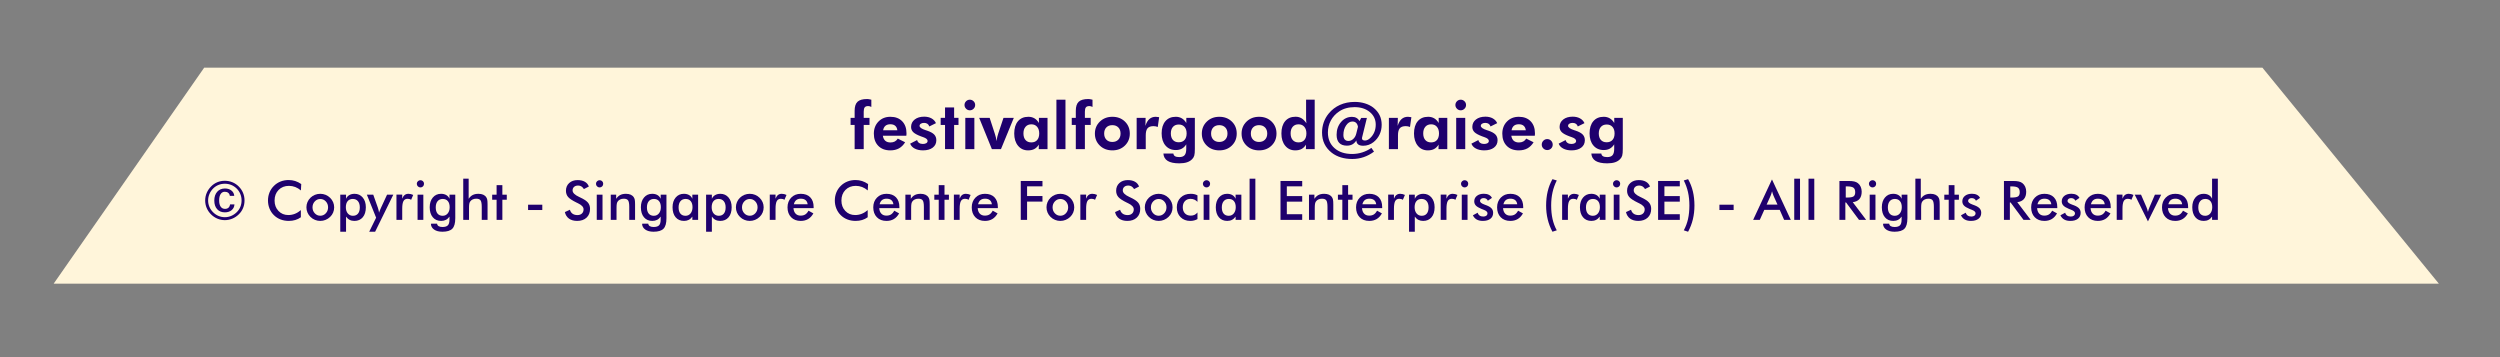 <?xml version="1.0" encoding="utf-8"?>
<!-- Generator: Adobe Illustrator 16.0.0, SVG Export Plug-In . SVG Version: 6.00 Build 0)  -->
<!DOCTYPE svg PUBLIC "-//W3C//DTD SVG 1.1//EN" "http://www.w3.org/Graphics/SVG/1.1/DTD/svg11.dtd">
<svg version="1.1" id="Layer_1" xmlns="http://www.w3.org/2000/svg" xmlns:xlink="http://www.w3.org/1999/xlink" x="0px" y="0px"
	 width="459.375px" height="65.625px" viewBox="0 0 459.375 65.625" enable-background="new 0 0 459.375 65.625"
	 xml:space="preserve">
<rect x="0" y="0" width="459.375" height="65.625" fill="#808080" stroke="none"/>
<polygon fill="#FFF5DA" points="448.137,52.121 9.863,52.121 37.522,12.431 415.716,12.431 "/>
<g>
	<path fill="#1F006D" d="M157.038,27.402V22.96h-0.744v-1.307h0.744v-1.295c0-0.773,0.178-1.327,0.533-1.661
		s0.941-0.501,1.758-0.501c0.09,0,0.194,0.009,0.313,0.026s0.274,0.05,0.466,0.097v1.33c-0.102-0.055-0.199-0.095-0.293-0.12
		s-0.191-0.038-0.293-0.038c-0.293,0-0.502,0.077-0.627,0.231s-0.188,0.421-0.188,0.8v1.131h1.066v1.307h-1.066v4.441H157.038z"/>
	<path fill="#1F006D" d="M166.539,24.941h-4.318c0.066,0.414,0.217,0.724,0.451,0.929s0.553,0.308,0.955,0.308
		c0.305,0,0.567-0.059,0.788-0.176s0.405-0.295,0.554-0.533l1.348,0.674c-0.313,0.504-0.691,0.878-1.137,1.122
		s-0.975,0.366-1.588,0.366c-0.93,0-1.666-0.277-2.209-0.832s-0.814-1.301-0.814-2.238c0-0.902,0.284-1.645,0.853-2.227
		s1.296-0.873,2.183-0.873c0.914,0,1.637,0.272,2.168,0.817s0.797,1.288,0.797,2.229c0,0.051-0.002,0.106-0.006,0.167
		S166.551,24.824,166.539,24.941z M164.887,23.933c-0.047-0.363-0.179-0.638-0.396-0.823s-0.513-0.278-0.888-0.278
		s-0.675,0.093-0.899,0.278s-0.368,0.46-0.431,0.823H164.887z"/>
	<path fill="#1F006D" d="M167.242,26.394l1.283-0.662c0.043,0.223,0.158,0.398,0.346,0.527s0.42,0.193,0.697,0.193
		c0.273,0,0.488-0.05,0.645-0.149s0.234-0.237,0.234-0.413c0-0.277-0.277-0.51-0.832-0.697c-0.172-0.059-0.309-0.107-0.41-0.146
		c-0.676-0.254-1.144-0.51-1.403-0.768s-0.39-0.576-0.39-0.955c0-0.563,0.221-1.018,0.662-1.365s1.023-0.521,1.746-0.521
		c0.516,0,0.962,0.104,1.339,0.311s0.651,0.5,0.823,0.879l-1.225,0.609c-0.066-0.215-0.182-0.378-0.346-0.489
		s-0.369-0.167-0.615-0.167s-0.445,0.051-0.598,0.152s-0.229,0.234-0.229,0.398c0,0.285,0.379,0.551,1.137,0.797
		c0.09,0.027,0.158,0.049,0.205,0.064c0.629,0.207,1.076,0.448,1.342,0.724s0.398,0.626,0.398,1.052c0,0.57-0.221,1.023-0.662,1.359
		s-1.037,0.504-1.787,0.504c-0.594,0-1.101-0.11-1.521-0.331S167.383,26.777,167.242,26.394z"/>
	<path fill="#1F006D" d="M173.65,27.402V22.96h-0.803v-1.307h0.803v-1.91h1.67v1.91h0.803v1.307h-0.803v4.441H173.65z"/>
	<path fill="#1F006D" d="M177.228,19.292c0-0.266,0.096-0.494,0.287-0.686s0.42-0.287,0.686-0.287c0.27,0,0.501,0.095,0.694,0.284
		s0.29,0.419,0.29,0.688s-0.097,0.5-0.29,0.691s-0.425,0.287-0.694,0.287c-0.266,0-0.494-0.098-0.686-0.293
		S177.228,19.554,177.228,19.292z M177.375,27.402v-5.748h1.664v5.748H177.375z"/>
	<path fill="#1F006D" d="M182.258,27.402l-2.338-5.748h1.928l0.973,2.988c0.078,0.242,0.141,0.467,0.188,0.674s0.08,0.41,0.1,0.609
		c0.047-0.301,0.094-0.557,0.141-0.768s0.102-0.402,0.164-0.574l0.979-2.93h1.898l-2.361,5.748H182.258z"/>
	<path fill="#1F006D" d="M192.482,27.402h-1.617l0.023-0.826c-0.227,0.363-0.499,0.63-0.817,0.8s-0.706,0.255-1.163,0.255
		c-0.762,0-1.376-0.283-1.843-0.85s-0.7-1.314-0.7-2.244c0-0.969,0.229-1.724,0.688-2.265s1.097-0.812,1.913-0.812
		c0.426,0,0.8,0.096,1.122,0.287s0.593,0.477,0.812,0.855v-0.949h1.582V27.402z M190.958,24.519c0-0.516-0.13-0.924-0.39-1.225
		s-0.61-0.451-1.052-0.451c-0.453,0-0.81,0.149-1.069,0.448s-0.39,0.708-0.39,1.228s0.128,0.924,0.384,1.213s0.61,0.434,1.063,0.434
		c0.461,0,0.818-0.145,1.072-0.434S190.958,25.039,190.958,24.519z"/>
	<path fill="#1F006D" d="M194.117,27.402V18.32h1.664v9.082H194.117z"/>
	<path fill="#1F006D" d="M197.679,27.402V22.96h-0.744v-1.307h0.744v-1.295c0-0.773,0.178-1.327,0.533-1.661
		s0.941-0.501,1.758-0.501c0.09,0,0.194,0.009,0.313,0.026s0.274,0.05,0.466,0.097v1.33c-0.102-0.055-0.199-0.095-0.293-0.12
		s-0.191-0.038-0.293-0.038c-0.293,0-0.502,0.077-0.627,0.231s-0.188,0.421-0.188,0.8v1.131h1.066v1.307h-1.066v4.441H197.679z"/>
	<path fill="#1F006D" d="M207.602,24.548c0,0.883-0.302,1.617-0.905,2.203s-1.368,0.879-2.294,0.879
		c-0.934,0-1.703-0.293-2.309-0.879s-0.908-1.32-0.908-2.203c0-0.879,0.305-1.613,0.914-2.203s1.377-0.885,2.303-0.885
		c0.93,0,1.695,0.291,2.297,0.873S207.602,23.654,207.602,24.548z M205.902,24.537c0-0.469-0.137-0.843-0.41-1.122
		s-0.641-0.419-1.102-0.419s-0.826,0.139-1.096,0.416s-0.404,0.652-0.404,1.125c0,0.469,0.135,0.844,0.404,1.125
		s0.635,0.422,1.096,0.422c0.457,0,0.823-0.141,1.099-0.422S205.902,25.005,205.902,24.537z"/>
	<path fill="#1F006D" d="M210.473,23.13c0.168-0.559,0.409-0.977,0.724-1.254s0.704-0.416,1.169-0.416
		c0.105,0,0.279,0.02,0.521,0.059c0.047,0.008,0.082,0.014,0.105,0.018l-0.252,1.793c-0.125-0.051-0.251-0.089-0.378-0.114
		s-0.261-0.038-0.401-0.038c-0.508,0-0.873,0.13-1.096,0.39s-0.334,0.694-0.334,1.304v2.531h-1.67v-5.748h1.646L210.473,23.13z"/>
	<path fill="#1F006D" d="M219.556,27.308c0,0.605-0.036,1.031-0.108,1.277s-0.196,0.459-0.372,0.639
		c-0.25,0.27-0.57,0.469-0.961,0.598s-0.865,0.193-1.424,0.193c-0.934,0-1.643-0.148-2.127-0.445s-0.748-0.748-0.791-1.354h1.834
		c0.027,0.223,0.129,0.387,0.305,0.492s0.436,0.158,0.779,0.158c0.453,0,0.78-0.117,0.981-0.352s0.302-0.625,0.302-1.172v-0.82
		c-0.223,0.355-0.491,0.619-0.806,0.791s-0.687,0.258-1.116,0.258c-0.789,0-1.42-0.276-1.893-0.829s-0.709-1.298-0.709-2.235
		c0-0.953,0.23-1.699,0.691-2.238s1.098-0.809,1.91-0.809c0.418,0,0.79,0.097,1.116,0.29s0.599,0.478,0.817,0.853v-0.949h1.57
		V27.308z M218.044,24.519c0-0.508-0.129-0.908-0.387-1.201s-0.609-0.439-1.055-0.439c-0.457,0-0.814,0.146-1.072,0.437
		s-0.387,0.692-0.387,1.204s0.127,0.91,0.381,1.195s0.609,0.428,1.066,0.428s0.813-0.143,1.069-0.428S218.044,25.031,218.044,24.519
		z"/>
	<path fill="#1F006D" d="M227.249,24.548c0,0.883-0.301,1.617-0.904,2.203s-1.369,0.879-2.295,0.879
		c-0.934,0-1.703-0.293-2.308-0.879s-0.908-1.32-0.908-2.203c0-0.879,0.305-1.613,0.914-2.203s1.376-0.885,2.302-0.885
		c0.93,0,1.695,0.291,2.297,0.873S227.249,23.654,227.249,24.548z M225.55,24.537c0-0.469-0.137-0.843-0.41-1.122
		s-0.641-0.419-1.102-0.419s-0.826,0.139-1.096,0.416s-0.404,0.652-0.404,1.125c0,0.469,0.134,0.844,0.404,1.125
		s0.635,0.422,1.096,0.422c0.457,0,0.824-0.141,1.1-0.422S225.55,25.005,225.55,24.537z"/>
	<path fill="#1F006D" d="M234.556,24.548c0,0.883-0.302,1.617-0.905,2.203s-1.368,0.879-2.294,0.879
		c-0.934,0-1.703-0.293-2.309-0.879s-0.908-1.32-0.908-2.203c0-0.879,0.305-1.613,0.914-2.203s1.377-0.885,2.303-0.885
		c0.93,0,1.695,0.291,2.297,0.873S234.556,23.654,234.556,24.548z M232.856,24.537c0-0.469-0.137-0.843-0.41-1.122
		s-0.641-0.419-1.102-0.419s-0.826,0.139-1.096,0.416s-0.404,0.652-0.404,1.125c0,0.469,0.135,0.844,0.404,1.125
		s0.635,0.422,1.096,0.422c0.457,0,0.823-0.141,1.099-0.422S232.856,25.005,232.856,24.537z"/>
	<path fill="#1F006D" d="M241.575,27.402h-1.617l0.023-0.826c-0.227,0.363-0.499,0.63-0.817,0.8s-0.706,0.255-1.163,0.255
		c-0.762,0-1.376-0.283-1.843-0.85s-0.7-1.314-0.7-2.244c0-0.973,0.229-1.73,0.688-2.273s1.097-0.814,1.913-0.814
		c0.418,0,0.785,0.096,1.102,0.287s0.613,0.494,0.891,0.908c-0.02-0.141-0.034-0.296-0.044-0.466s-0.015-0.364-0.015-0.583V18.32
		h1.582V27.402z M240.052,24.519c0-0.516-0.13-0.924-0.39-1.225s-0.61-0.451-1.052-0.451c-0.453,0-0.81,0.147-1.069,0.442
		s-0.39,0.702-0.39,1.222s0.128,0.926,0.384,1.219s0.61,0.439,1.063,0.439c0.461,0,0.818-0.145,1.072-0.434
		S240.052,25.039,240.052,24.519z"/>
	<path fill="#1F006D" d="M249.233,25.808c-0.215,0.328-0.463,0.569-0.744,0.724s-0.613,0.231-0.996,0.231
		c-0.617,0-1.087-0.168-1.409-0.504s-0.483-0.832-0.483-1.488c0-0.934,0.272-1.717,0.817-2.35s1.216-0.949,2.013-0.949
		c0.313,0,0.584,0.064,0.814,0.193s0.42,0.32,0.568,0.574l0.311-0.574h1.043l-0.861,3.504c-0.012,0.043-0.021,0.087-0.029,0.132
		s-0.012,0.081-0.012,0.108c0,0.137,0.047,0.239,0.141,0.308s0.232,0.103,0.416,0.103c0.152,0,0.312-0.039,0.478-0.117
		s0.321-0.188,0.466-0.328c0.336-0.313,0.591-0.678,0.765-1.096s0.261-0.877,0.261-1.377c0-0.938-0.362-1.708-1.087-2.312
		s-1.659-0.905-2.804-0.905c-0.551,0-1.063,0.066-1.538,0.199s-0.905,0.33-1.292,0.592c-0.664,0.445-1.175,1.002-1.532,1.67
		s-0.536,1.4-0.536,2.197c0,1.199,0.404,2.157,1.213,2.874s1.889,1.075,3.24,1.075c0.633,0,1.251-0.096,1.854-0.287
		s1.165-0.469,1.685-0.832l0.48,0.686c-0.598,0.449-1.231,0.787-1.901,1.014s-1.368,0.34-2.095,0.34
		c-0.75,0-1.439-0.095-2.068-0.284s-1.188-0.47-1.676-0.841c-0.605-0.473-1.059-1.018-1.359-1.635s-0.451-1.316-0.451-2.098
		c0-0.652,0.103-1.274,0.308-1.866s0.507-1.13,0.905-1.614c0.578-0.707,1.273-1.242,2.086-1.605s1.717-0.545,2.713-0.545
		c0.66,0,1.28,0.089,1.86,0.267s1.085,0.429,1.515,0.753c0.527,0.41,0.921,0.878,1.181,1.403s0.39,1.118,0.39,1.778
		c0,0.645-0.128,1.239-0.384,1.784s-0.624,1.011-1.104,1.397c-0.273,0.219-0.571,0.386-0.894,0.501s-0.657,0.173-1.005,0.173
		c-0.414,0-0.726-0.082-0.935-0.246S249.241,26.128,249.233,25.808z M249.526,23.3c-0.051-0.316-0.163-0.558-0.337-0.724
		s-0.403-0.249-0.688-0.249c-0.445,0-0.832,0.242-1.16,0.727s-0.492,1.066-0.492,1.746c0,0.359,0.079,0.633,0.237,0.82
		s0.388,0.281,0.688,0.281c0.324,0,0.62-0.123,0.888-0.369s0.45-0.566,0.548-0.961L249.526,23.3z"/>
	<path fill="#1F006D" d="M256.821,23.13c0.168-0.559,0.409-0.977,0.724-1.254s0.704-0.416,1.169-0.416
		c0.105,0,0.279,0.02,0.521,0.059c0.047,0.008,0.082,0.014,0.105,0.018l-0.252,1.793c-0.125-0.051-0.251-0.089-0.378-0.114
		s-0.261-0.038-0.401-0.038c-0.508,0-0.873,0.13-1.096,0.39s-0.334,0.694-0.334,1.304v2.531h-1.67v-5.748h1.646L256.821,23.13z"/>
	<path fill="#1F006D" d="M265.94,27.402h-1.617l0.023-0.826c-0.227,0.363-0.499,0.63-0.817,0.8s-0.706,0.255-1.163,0.255
		c-0.762,0-1.376-0.283-1.843-0.85s-0.7-1.314-0.7-2.244c0-0.969,0.229-1.724,0.688-2.265s1.097-0.812,1.913-0.812
		c0.426,0,0.8,0.096,1.122,0.287s0.593,0.477,0.812,0.855v-0.949h1.582V27.402z M264.417,24.519c0-0.516-0.13-0.924-0.39-1.225
		s-0.61-0.451-1.052-0.451c-0.453,0-0.81,0.149-1.069,0.448s-0.39,0.708-0.39,1.228s0.128,0.924,0.384,1.213s0.61,0.434,1.063,0.434
		c0.461,0,0.818-0.145,1.072-0.434S264.417,25.039,264.417,24.519z"/>
	<path fill="#1F006D" d="M267.429,19.292c0-0.266,0.096-0.494,0.287-0.686s0.42-0.287,0.686-0.287c0.27,0,0.501,0.095,0.694,0.284
		s0.29,0.419,0.29,0.688s-0.097,0.5-0.29,0.691s-0.425,0.287-0.694,0.287c-0.266,0-0.494-0.098-0.686-0.293
		S267.429,19.554,267.429,19.292z M267.575,27.402v-5.748h1.664v5.748H267.575z"/>
	<path fill="#1F006D" d="M270.37,26.394l1.283-0.662c0.043,0.223,0.158,0.398,0.346,0.527s0.42,0.193,0.697,0.193
		c0.273,0,0.488-0.05,0.645-0.149s0.234-0.237,0.234-0.413c0-0.277-0.277-0.51-0.832-0.697c-0.172-0.059-0.309-0.107-0.41-0.146
		c-0.676-0.254-1.144-0.51-1.403-0.768s-0.39-0.576-0.39-0.955c0-0.563,0.221-1.018,0.662-1.365s1.023-0.521,1.746-0.521
		c0.516,0,0.962,0.104,1.339,0.311s0.651,0.5,0.823,0.879l-1.225,0.609c-0.066-0.215-0.182-0.378-0.346-0.489
		s-0.369-0.167-0.615-0.167s-0.445,0.051-0.598,0.152s-0.229,0.234-0.229,0.398c0,0.285,0.379,0.551,1.137,0.797
		c0.09,0.027,0.158,0.049,0.205,0.064c0.629,0.207,1.076,0.448,1.342,0.724s0.398,0.626,0.398,1.052c0,0.57-0.221,1.023-0.662,1.359
		s-1.037,0.504-1.787,0.504c-0.594,0-1.101-0.11-1.521-0.331S270.511,26.777,270.37,26.394z"/>
	<path fill="#1F006D" d="M282.019,24.941H277.7c0.066,0.414,0.217,0.724,0.451,0.929s0.553,0.308,0.955,0.308
		c0.305,0,0.567-0.059,0.788-0.176s0.405-0.295,0.554-0.533l1.348,0.674c-0.313,0.504-0.691,0.878-1.137,1.122
		s-0.975,0.366-1.588,0.366c-0.93,0-1.666-0.277-2.209-0.832s-0.814-1.301-0.814-2.238c0-0.902,0.284-1.645,0.853-2.227
		s1.296-0.873,2.183-0.873c0.914,0,1.637,0.272,2.168,0.817s0.797,1.288,0.797,2.229c0,0.051-0.002,0.106-0.006,0.167
		S282.03,24.824,282.019,24.941z M280.366,23.933c-0.047-0.363-0.179-0.638-0.396-0.823s-0.513-0.278-0.888-0.278
		s-0.675,0.093-0.899,0.278s-0.368,0.46-0.431,0.823H280.366z"/>
	<path fill="#1F006D" d="M283.296,26.576c0-0.281,0.099-0.521,0.296-0.721s0.435-0.299,0.712-0.299s0.515,0.1,0.712,0.299
		s0.296,0.439,0.296,0.721c0,0.277-0.098,0.513-0.293,0.706s-0.434,0.29-0.715,0.29c-0.277,0-0.515-0.098-0.712-0.293
		S283.296,26.849,283.296,26.576z"/>
	<path fill="#1F006D" d="M286.407,26.394l1.283-0.662c0.043,0.223,0.158,0.398,0.346,0.527s0.42,0.193,0.697,0.193
		c0.273,0,0.488-0.05,0.645-0.149s0.234-0.237,0.234-0.413c0-0.277-0.277-0.51-0.832-0.697c-0.172-0.059-0.309-0.107-0.41-0.146
		c-0.676-0.254-1.144-0.51-1.403-0.768s-0.39-0.576-0.39-0.955c0-0.563,0.221-1.018,0.662-1.365s1.023-0.521,1.746-0.521
		c0.516,0,0.962,0.104,1.339,0.311s0.651,0.5,0.823,0.879l-1.225,0.609c-0.066-0.215-0.182-0.378-0.346-0.489
		s-0.369-0.167-0.615-0.167s-0.445,0.051-0.598,0.152s-0.229,0.234-0.229,0.398c0,0.285,0.379,0.551,1.137,0.797
		c0.09,0.027,0.158,0.049,0.205,0.064c0.629,0.207,1.076,0.448,1.342,0.724s0.398,0.626,0.398,1.052c0,0.57-0.221,1.023-0.662,1.359
		s-1.037,0.504-1.787,0.504c-0.594,0-1.101-0.11-1.521-0.331S286.548,26.777,286.407,26.394z"/>
	<path fill="#1F006D" d="M298.19,27.308c0,0.605-0.036,1.031-0.108,1.277s-0.196,0.459-0.372,0.639
		c-0.25,0.27-0.57,0.469-0.961,0.598s-0.865,0.193-1.424,0.193c-0.934,0-1.643-0.148-2.127-0.445s-0.748-0.748-0.791-1.354h1.834
		c0.027,0.223,0.129,0.387,0.305,0.492s0.436,0.158,0.779,0.158c0.453,0,0.78-0.117,0.981-0.352s0.302-0.625,0.302-1.172v-0.82
		c-0.223,0.355-0.491,0.619-0.806,0.791s-0.687,0.258-1.116,0.258c-0.789,0-1.42-0.276-1.893-0.829s-0.709-1.298-0.709-2.235
		c0-0.953,0.23-1.699,0.691-2.238s1.098-0.809,1.91-0.809c0.418,0,0.79,0.097,1.116,0.29s0.599,0.478,0.817,0.853v-0.949h1.57
		V27.308z M296.679,24.519c0-0.508-0.129-0.908-0.387-1.201s-0.609-0.439-1.055-0.439c-0.457,0-0.814,0.146-1.072,0.437
		s-0.387,0.692-0.387,1.204s0.127,0.91,0.381,1.195s0.609,0.428,1.066,0.428s0.813-0.143,1.069-0.428S296.679,25.031,296.679,24.519
		z"/>
</g>
<g>
	<path fill="#1F006D" d="M41.311,33.219c0.495,0,0.961,0.09,1.397,0.269c0.437,0.18,0.827,0.443,1.173,0.792
		c0.342,0.342,0.603,0.73,0.782,1.165c0.179,0.435,0.269,0.896,0.269,1.385c0,0.499-0.089,0.965-0.266,1.398
		c-0.178,0.433-0.436,0.813-0.774,1.143c-0.352,0.349-0.75,0.616-1.195,0.802c-0.445,0.186-0.906,0.278-1.385,0.278
		c-0.476,0-0.932-0.092-1.368-0.276c-0.437-0.184-0.827-0.448-1.173-0.794c-0.348-0.345-0.614-0.736-0.796-1.175
		c-0.182-0.438-0.273-0.896-0.273-1.376c0-0.472,0.093-0.929,0.278-1.37c0.186-0.441,0.453-0.838,0.802-1.189
		c0.342-0.349,0.725-0.611,1.15-0.787S40.816,33.219,41.311,33.219z M41.316,33.761c-0.422,0-0.817,0.075-1.184,0.227
		c-0.367,0.151-0.693,0.371-0.979,0.66c-0.292,0.299-0.518,0.637-0.675,1.013c-0.158,0.377-0.236,0.769-0.236,1.175
		c0,0.409,0.078,0.799,0.234,1.169s0.381,0.701,0.677,0.993c0.292,0.296,0.624,0.521,0.996,0.678
		c0.372,0.155,0.761,0.233,1.167,0.233s0.795-0.079,1.169-0.236s0.713-0.386,1.018-0.685c0.289-0.285,0.509-0.611,0.66-0.977
		s0.227-0.758,0.227-1.176c0-0.419-0.076-0.814-0.229-1.187s-0.372-0.702-0.658-0.991c-0.295-0.292-0.628-0.515-0.999-0.668
		C42.134,33.837,41.738,33.761,41.316,33.761z M43.042,35.989h-0.811c-0.033-0.241-0.131-0.427-0.294-0.558
		c-0.163-0.13-0.375-0.195-0.636-0.195c-0.323,0-0.576,0.141-0.759,0.423c-0.183,0.282-0.274,0.673-0.274,1.171
		c0,0.496,0.094,0.878,0.281,1.147c0.188,0.269,0.455,0.403,0.8,0.403c0.261,0,0.472-0.071,0.631-0.213
		c0.16-0.142,0.258-0.345,0.294-0.608h0.806c-0.023,0.439-0.196,0.793-0.521,1.061c-0.325,0.267-0.738,0.4-1.24,0.4
		c-0.596,0-1.069-0.194-1.418-0.582c-0.349-0.388-0.523-0.914-0.523-1.579c0-0.678,0.178-1.218,0.535-1.62s0.832-0.604,1.425-0.604
		c0.479,0,0.875,0.125,1.188,0.376C42.841,35.262,43.013,35.588,43.042,35.989z"/>
</g>
<g>
	<path fill="#1F006D" d="M55.293,34.992c-0.329-0.28-0.676-0.49-1.042-0.63s-0.751-0.21-1.155-0.21
		c-0.781,0-1.417,0.251-1.907,0.752s-0.735,1.15-0.735,1.948c0,0.771,0.238,1.408,0.715,1.909s1.078,0.752,1.804,0.752
		c0.423,0,0.826-0.075,1.208-0.225s0.75-0.376,1.101-0.679v1.313c-0.313,0.225-0.653,0.393-1.021,0.503s-0.767,0.166-1.196,0.166
		c-0.547,0-1.052-0.09-1.516-0.269s-0.872-0.442-1.223-0.791c-0.348-0.342-0.616-0.744-0.803-1.209
		c-0.187-0.463-0.281-0.957-0.281-1.481s0.094-1.017,0.281-1.478c0.187-0.46,0.458-0.864,0.813-1.213
		c0.355-0.352,0.762-0.617,1.221-0.799c0.459-0.18,0.956-0.271,1.489-0.271c0.42,0,0.82,0.062,1.201,0.183
		c0.381,0.123,0.75,0.308,1.108,0.555L55.293,34.992z"/>
	<path fill="#1F006D" d="M56.304,38.092c0-0.339,0.064-0.658,0.193-0.96c0.128-0.301,0.313-0.568,0.554-0.803
		c0.238-0.231,0.511-0.408,0.82-0.532s0.633-0.186,0.972-0.186c0.348,0,0.676,0.062,0.984,0.186s0.583,0.306,0.828,0.547
		c0.244,0.237,0.43,0.506,0.557,0.806s0.19,0.613,0.19,0.942c0,0.342-0.063,0.662-0.188,0.962s-0.309,0.564-0.549,0.796
		c-0.254,0.244-0.536,0.429-0.845,0.554c-0.309,0.126-0.635,0.188-0.977,0.188c-0.335,0-0.658-0.063-0.967-0.188
		c-0.309-0.125-0.584-0.307-0.825-0.544c-0.244-0.241-0.43-0.511-0.557-0.811S56.304,38.431,56.304,38.092z M60.284,38.102
		c0-0.43-0.138-0.794-0.415-1.091c-0.277-0.299-0.615-0.447-1.016-0.447c-0.397,0-0.735,0.148-1.013,0.447
		c-0.278,0.297-0.417,0.661-0.417,1.091s0.139,0.794,0.417,1.091c0.278,0.299,0.616,0.447,1.013,0.447s0.735-0.148,1.013-0.447
		C60.145,38.896,60.284,38.532,60.284,38.102z"/>
	<path fill="#1F006D" d="M62.525,42.58v-6.807h1.06v0.757c0.124-0.293,0.321-0.52,0.593-0.679s0.597-0.239,0.974-0.239
		c0.615,0,1.114,0.228,1.497,0.681c0.382,0.455,0.574,1.051,0.574,1.79c0,0.778-0.188,1.391-0.564,1.839
		c-0.376,0.447-0.891,0.671-1.545,0.671c-0.326,0-0.614-0.065-0.867-0.195s-0.473-0.329-0.662-0.596v2.778H62.525z M63.55,38.073
		c0,0.479,0.12,0.861,0.359,1.147s0.554,0.43,0.945,0.43c0.4,0,0.71-0.134,0.93-0.4s0.33-0.646,0.33-1.138
		c0-0.488-0.115-0.87-0.344-1.146c-0.229-0.274-0.544-0.412-0.945-0.412s-0.713,0.134-0.938,0.4S63.55,37.594,63.55,38.073z"/>
	<path fill="#1F006D" d="M68.931,42.58h-1.089l1.27-2.578l-1.699-4.229h1.172l0.85,2.397c0.049,0.146,0.092,0.296,0.129,0.446
		c0.038,0.152,0.067,0.306,0.09,0.462c0.042-0.163,0.143-0.422,0.303-0.776l0.024-0.059l1.143-2.471h1.147L68.931,42.58z"/>
	<path fill="#1F006D" d="M73.907,36.51c0.114-0.306,0.265-0.532,0.452-0.679s0.419-0.22,0.696-0.22c0.15,0,0.297,0.018,0.442,0.054
		s0.287,0.088,0.427,0.156l-0.381,0.898c-0.091-0.065-0.189-0.113-0.295-0.145c-0.106-0.03-0.224-0.046-0.354-0.046
		c-0.352,0-0.604,0.141-0.757,0.423c-0.153,0.281-0.229,0.754-0.229,1.418v2.031h-1.06v-4.639h1.06V36.51z"/>
	<path fill="#1F006D" d="M76.586,33.771c0-0.179,0.066-0.334,0.198-0.464s0.289-0.195,0.471-0.195c0.189,0,0.346,0.063,0.471,0.188
		c0.125,0.125,0.188,0.282,0.188,0.471s-0.063,0.348-0.19,0.477c-0.127,0.128-0.283,0.192-0.469,0.192
		c-0.182,0-0.339-0.065-0.471-0.198C76.652,34.111,76.586,33.954,76.586,33.771z M76.728,40.402v-4.629h1.06v4.629H76.728z"/>
	<path fill="#1F006D" d="M83.656,40.114c0,0.905-0.181,1.542-0.542,1.911c-0.361,0.37-0.97,0.555-1.826,0.555
		c-0.638,0-1.147-0.135-1.528-0.402c-0.381-0.27-0.575-0.626-0.581-1.072l1.138-0.005c0.016,0.198,0.109,0.35,0.278,0.454
		s0.407,0.156,0.713,0.156c0.453,0,0.778-0.1,0.977-0.298s0.299-0.53,0.303-0.996l0.01-0.615c-0.189,0.267-0.409,0.466-0.662,0.596
		s-0.541,0.195-0.867,0.195c-0.654,0-1.169-0.224-1.545-0.671c-0.376-0.448-0.564-1.061-0.564-1.839c0-0.739,0.192-1.335,0.576-1.79
		c0.384-0.453,0.885-0.681,1.504-0.681c0.377,0,0.701,0.079,0.969,0.237c0.269,0.157,0.465,0.385,0.588,0.681v-0.757h1.06V40.114z
		 M82.626,38.073c0-0.479-0.111-0.852-0.334-1.118s-0.535-0.4-0.935-0.4s-0.715,0.138-0.945,0.412
		c-0.229,0.275-0.344,0.657-0.344,1.146c0,0.491,0.111,0.871,0.332,1.138s0.534,0.4,0.938,0.4c0.381,0,0.691-0.145,0.93-0.435
		S82.626,38.544,82.626,38.073z"/>
	<path fill="#1F006D" d="M85.121,40.402v-7.568h0.996v3.696c0.211-0.319,0.46-0.552,0.747-0.698s0.635-0.22,1.045-0.22
		c0.345,0,0.639,0.055,0.881,0.163c0.243,0.109,0.432,0.271,0.569,0.486c0.082,0.127,0.14,0.275,0.176,0.444
		s0.054,0.466,0.054,0.889v2.808H88.52v-2.378c0-0.608-0.074-1.013-0.222-1.214c-0.148-0.199-0.411-0.3-0.789-0.3
		c-0.248,0-0.468,0.046-0.662,0.137s-0.346,0.22-0.457,0.386c-0.078,0.11-0.133,0.253-0.164,0.428
		c-0.031,0.174-0.046,0.451-0.046,0.832v2.109H85.121z"/>
	<path fill="#1F006D" d="M91.249,40.402v-3.701h-0.811v-0.928h0.811V34.02h1.06v1.753h0.811v0.928h-0.811v3.701H91.249z"/>
	<path fill="#1F006D" d="M97.035,37.614h2.612v0.977h-2.612V37.614z"/>
	<path fill="#1F006D" d="M103.793,38.971l0.928-0.43c0.088,0.319,0.249,0.563,0.483,0.729c0.234,0.168,0.534,0.252,0.898,0.252
		c0.345,0,0.619-0.096,0.823-0.288s0.305-0.449,0.305-0.771c0-0.42-0.348-0.794-1.045-1.123c-0.098-0.049-0.172-0.085-0.225-0.107
		c-0.788-0.384-1.313-0.731-1.575-1.042c-0.262-0.312-0.393-0.691-0.393-1.141c0-0.583,0.198-1.055,0.593-1.416
		s0.914-0.542,1.555-0.542c0.527,0,0.968,0.102,1.323,0.306c0.355,0.203,0.601,0.495,0.737,0.876l-0.908,0.469
		c-0.143-0.225-0.3-0.389-0.471-0.493s-0.367-0.156-0.588-0.156c-0.313,0-0.561,0.081-0.745,0.244s-0.276,0.381-0.276,0.654
		c0,0.43,0.404,0.83,1.211,1.201c0.062,0.029,0.111,0.052,0.146,0.068c0.707,0.325,1.191,0.644,1.455,0.955
		c0.264,0.311,0.396,0.698,0.396,1.164c0,0.677-0.213,1.215-0.64,1.613c-0.426,0.399-1.002,0.599-1.729,0.599
		c-0.609,0-1.107-0.14-1.497-0.42S103.914,39.492,103.793,38.971z"/>
	<path fill="#1F006D" d="M109.511,33.771c0-0.179,0.066-0.334,0.198-0.464s0.289-0.195,0.471-0.195c0.189,0,0.346,0.063,0.471,0.188
		c0.125,0.125,0.188,0.282,0.188,0.471s-0.063,0.348-0.19,0.477c-0.127,0.128-0.283,0.192-0.469,0.192
		c-0.182,0-0.339-0.065-0.471-0.198C109.577,34.111,109.511,33.954,109.511,33.771z M109.652,40.402v-4.629h1.06v4.629H109.652z"/>
	<path fill="#1F006D" d="M112.226,40.402v-4.629h0.996v0.757c0.211-0.319,0.46-0.552,0.747-0.698s0.635-0.22,1.045-0.22
		c0.345,0,0.639,0.055,0.881,0.163c0.243,0.109,0.432,0.271,0.569,0.486c0.082,0.127,0.14,0.275,0.176,0.444
		s0.054,0.466,0.054,0.889v2.808h-1.069v-2.378c0-0.608-0.074-1.013-0.222-1.214c-0.148-0.199-0.411-0.3-0.789-0.3
		c-0.248,0-0.468,0.046-0.662,0.137s-0.346,0.22-0.457,0.386c-0.078,0.11-0.133,0.253-0.164,0.428
		c-0.031,0.174-0.046,0.451-0.046,0.832v2.109H112.226z"/>
	<path fill="#1F006D" d="M122.46,40.114c0,0.905-0.181,1.542-0.542,1.911c-0.361,0.37-0.97,0.555-1.826,0.555
		c-0.638,0-1.147-0.135-1.528-0.402c-0.381-0.27-0.575-0.626-0.581-1.072l1.138-0.005c0.016,0.198,0.109,0.35,0.278,0.454
		s0.407,0.156,0.713,0.156c0.453,0,0.778-0.1,0.977-0.298s0.299-0.53,0.303-0.996l0.01-0.615c-0.189,0.267-0.409,0.466-0.662,0.596
		s-0.541,0.195-0.867,0.195c-0.654,0-1.169-0.224-1.545-0.671c-0.376-0.448-0.564-1.061-0.564-1.839c0-0.739,0.192-1.335,0.576-1.79
		c0.384-0.453,0.885-0.681,1.504-0.681c0.377,0,0.701,0.079,0.969,0.237c0.269,0.157,0.465,0.385,0.588,0.681v-0.757h1.06V40.114z
		 M121.43,38.073c0-0.479-0.111-0.852-0.334-1.118s-0.535-0.4-0.935-0.4s-0.715,0.138-0.945,0.412
		c-0.229,0.275-0.344,0.657-0.344,1.146c0,0.491,0.111,0.871,0.332,1.138s0.534,0.4,0.938,0.4c0.381,0,0.691-0.145,0.93-0.435
		S121.43,38.544,121.43,38.073z"/>
	<path fill="#1F006D" d="M128.28,40.402h-1.06v-0.601c-0.189,0.267-0.409,0.466-0.662,0.596s-0.541,0.195-0.867,0.195
		c-0.654,0-1.169-0.224-1.545-0.671c-0.376-0.448-0.564-1.061-0.564-1.839c0-0.739,0.192-1.335,0.576-1.79
		c0.384-0.453,0.885-0.681,1.504-0.681c0.377,0,0.701,0.079,0.969,0.237c0.269,0.157,0.465,0.385,0.588,0.681v-0.757h1.06V40.402z
		 M127.25,38.073c0-0.479-0.111-0.852-0.334-1.118s-0.535-0.4-0.935-0.4s-0.715,0.138-0.945,0.412
		c-0.229,0.275-0.344,0.657-0.344,1.146c0,0.491,0.111,0.871,0.332,1.138s0.534,0.4,0.938,0.4c0.381,0,0.691-0.145,0.93-0.435
		S127.25,38.544,127.25,38.073z"/>
	<path fill="#1F006D" d="M129.745,42.58v-6.807h1.06v0.757c0.124-0.293,0.321-0.52,0.593-0.679s0.597-0.239,0.974-0.239
		c0.615,0,1.114,0.228,1.497,0.681c0.382,0.455,0.574,1.051,0.574,1.79c0,0.778-0.188,1.391-0.564,1.839
		c-0.376,0.447-0.891,0.671-1.545,0.671c-0.326,0-0.614-0.065-0.867-0.195s-0.473-0.329-0.662-0.596v2.778H129.745z M130.771,38.073
		c0,0.479,0.12,0.861,0.359,1.147s0.554,0.43,0.945,0.43c0.4,0,0.71-0.134,0.93-0.4s0.33-0.646,0.33-1.138
		c0-0.488-0.115-0.87-0.344-1.146c-0.229-0.274-0.544-0.412-0.945-0.412s-0.713,0.134-0.938,0.4S130.771,37.594,130.771,38.073z"/>
	<path fill="#1F006D" d="M135.224,38.092c0-0.339,0.064-0.658,0.193-0.96c0.128-0.301,0.313-0.568,0.554-0.803
		c0.238-0.231,0.511-0.408,0.82-0.532s0.633-0.186,0.972-0.186c0.348,0,0.676,0.062,0.984,0.186s0.583,0.306,0.828,0.547
		c0.244,0.237,0.43,0.506,0.557,0.806s0.19,0.613,0.19,0.942c0,0.342-0.063,0.662-0.188,0.962s-0.309,0.564-0.549,0.796
		c-0.254,0.244-0.536,0.429-0.845,0.554c-0.309,0.126-0.635,0.188-0.977,0.188c-0.335,0-0.658-0.063-0.967-0.188
		c-0.309-0.125-0.584-0.307-0.825-0.544c-0.244-0.241-0.43-0.511-0.557-0.811S135.224,38.431,135.224,38.092z M139.203,38.102
		c0-0.43-0.138-0.794-0.415-1.091c-0.277-0.299-0.615-0.447-1.016-0.447c-0.397,0-0.735,0.148-1.013,0.447
		c-0.278,0.297-0.417,0.661-0.417,1.091s0.139,0.794,0.417,1.091c0.278,0.299,0.616,0.447,1.013,0.447s0.735-0.148,1.013-0.447
		C139.064,38.896,139.203,38.532,139.203,38.102z"/>
	<path fill="#1F006D" d="M142.504,36.51c0.114-0.306,0.265-0.532,0.452-0.679s0.419-0.22,0.696-0.22c0.15,0,0.297,0.018,0.442,0.054
		s0.287,0.088,0.427,0.156l-0.381,0.898c-0.091-0.065-0.189-0.113-0.295-0.145c-0.106-0.03-0.224-0.046-0.354-0.046
		c-0.352,0-0.604,0.141-0.757,0.423c-0.153,0.281-0.229,0.754-0.229,1.418v2.031h-1.06v-4.639h1.06V36.51z"/>
	<path fill="#1F006D" d="M149.504,38.244h-3.701c0.026,0.433,0.155,0.771,0.386,1.014c0.231,0.242,0.539,0.363,0.923,0.363
		c0.342,0,0.626-0.071,0.854-0.215s0.426-0.374,0.596-0.693l0.894,0.498c-0.26,0.466-0.583,0.813-0.967,1.04
		s-0.835,0.342-1.353,0.342c-0.742,0-1.333-0.227-1.772-0.679s-0.659-1.057-0.659-1.812c0-0.726,0.227-1.322,0.681-1.79
		c0.454-0.467,1.038-0.7,1.75-0.7c0.746,0,1.327,0.213,1.743,0.64s0.625,1.023,0.625,1.792V38.244z M148.405,37.531
		c-0.042-0.332-0.169-0.585-0.381-0.76c-0.211-0.174-0.501-0.261-0.869-0.261c-0.348,0-0.628,0.085-0.84,0.254
		s-0.36,0.425-0.444,0.767H148.405z"/>
	<path fill="#1F006D" d="M159.45,34.992c-0.329-0.28-0.676-0.49-1.042-0.63s-0.751-0.21-1.155-0.21
		c-0.781,0-1.417,0.251-1.907,0.752s-0.735,1.15-0.735,1.948c0,0.771,0.238,1.408,0.715,1.909s1.078,0.752,1.804,0.752
		c0.423,0,0.826-0.075,1.208-0.225s0.75-0.376,1.101-0.679v1.313c-0.313,0.225-0.653,0.393-1.021,0.503s-0.767,0.166-1.196,0.166
		c-0.547,0-1.052-0.09-1.516-0.269s-0.872-0.442-1.223-0.791c-0.348-0.342-0.616-0.744-0.803-1.209
		c-0.187-0.463-0.281-0.957-0.281-1.481s0.094-1.017,0.281-1.478c0.187-0.46,0.458-0.864,0.813-1.213
		c0.355-0.352,0.762-0.617,1.221-0.799c0.459-0.18,0.956-0.271,1.489-0.271c0.42,0,0.82,0.062,1.201,0.183
		c0.381,0.123,0.75,0.308,1.108,0.555L159.45,34.992z"/>
	<path fill="#1F006D" d="M165.261,38.244h-3.701c0.026,0.433,0.155,0.771,0.386,1.014c0.231,0.242,0.539,0.363,0.923,0.363
		c0.342,0,0.626-0.071,0.854-0.215s0.426-0.374,0.596-0.693l0.894,0.498c-0.26,0.466-0.583,0.813-0.967,1.04
		s-0.835,0.342-1.353,0.342c-0.742,0-1.333-0.227-1.772-0.679s-0.659-1.057-0.659-1.812c0-0.726,0.227-1.322,0.681-1.79
		c0.454-0.467,1.038-0.7,1.75-0.7c0.746,0,1.327,0.213,1.743,0.64s0.625,1.023,0.625,1.792V38.244z M164.162,37.531
		c-0.042-0.332-0.169-0.585-0.381-0.76c-0.211-0.174-0.501-0.261-0.869-0.261c-0.348,0-0.628,0.085-0.84,0.254
		s-0.36,0.425-0.444,0.767H164.162z"/>
	<path fill="#1F006D" d="M166.364,40.402v-4.629h0.996v0.757c0.211-0.319,0.46-0.552,0.747-0.698s0.635-0.22,1.045-0.22
		c0.345,0,0.639,0.055,0.881,0.163c0.243,0.109,0.432,0.271,0.569,0.486c0.082,0.127,0.14,0.275,0.176,0.444
		s0.054,0.466,0.054,0.889v2.808h-1.069v-2.378c0-0.608-0.074-1.013-0.222-1.214c-0.148-0.199-0.411-0.3-0.789-0.3
		c-0.248,0-0.468,0.046-0.662,0.137s-0.346,0.22-0.457,0.386c-0.078,0.11-0.133,0.253-0.164,0.428
		c-0.031,0.174-0.046,0.451-0.046,0.832v2.109H166.364z"/>
	<path fill="#1F006D" d="M172.492,40.402v-3.701h-0.811v-0.928h0.811V34.02h1.06v1.753h0.811v0.928h-0.811v3.701H172.492z"/>
	<path fill="#1F006D" d="M176.335,36.51c0.114-0.306,0.265-0.532,0.452-0.679s0.419-0.22,0.696-0.22c0.15,0,0.297,0.018,0.442,0.054
		s0.287,0.088,0.427,0.156l-0.381,0.898c-0.091-0.065-0.189-0.113-0.295-0.145c-0.106-0.03-0.224-0.046-0.354-0.046
		c-0.352,0-0.604,0.141-0.757,0.423c-0.153,0.281-0.229,0.754-0.229,1.418v2.031h-1.06v-4.639h1.06V36.51z"/>
	<path fill="#1F006D" d="M183.355,38.244h-3.701c0.026,0.433,0.155,0.771,0.386,1.014c0.231,0.242,0.539,0.363,0.923,0.363
		c0.342,0,0.626-0.071,0.854-0.215s0.426-0.374,0.596-0.693l0.894,0.498c-0.26,0.466-0.583,0.813-0.967,1.04
		s-0.835,0.342-1.353,0.342c-0.742,0-1.333-0.227-1.772-0.679s-0.659-1.057-0.659-1.812c0-0.726,0.227-1.322,0.681-1.79
		c0.454-0.467,1.038-0.7,1.75-0.7c0.746,0,1.327,0.213,1.743,0.64s0.625,1.023,0.625,1.792V38.244z M182.256,37.531
		c-0.042-0.332-0.169-0.585-0.381-0.76c-0.211-0.174-0.501-0.261-0.869-0.261c-0.348,0-0.628,0.085-0.84,0.254
		s-0.36,0.425-0.444,0.767H182.256z"/>
	<path fill="#1F006D" d="M187.564,40.402v-7.148h3.989v0.986h-2.827v1.782h2.827v1.021h-2.827v3.359H187.564z"/>
	<path fill="#1F006D" d="M192.293,38.092c0-0.339,0.064-0.658,0.193-0.96c0.128-0.301,0.313-0.568,0.554-0.803
		c0.238-0.231,0.511-0.408,0.82-0.532s0.633-0.186,0.972-0.186c0.348,0,0.676,0.062,0.984,0.186s0.583,0.306,0.828,0.547
		c0.244,0.237,0.43,0.506,0.557,0.806s0.19,0.613,0.19,0.942c0,0.342-0.063,0.662-0.188,0.962s-0.309,0.564-0.549,0.796
		c-0.254,0.244-0.536,0.429-0.845,0.554c-0.309,0.126-0.635,0.188-0.977,0.188c-0.335,0-0.658-0.063-0.967-0.188
		c-0.309-0.125-0.584-0.307-0.825-0.544c-0.244-0.241-0.43-0.511-0.557-0.811S192.293,38.431,192.293,38.092z M196.273,38.102
		c0-0.43-0.138-0.794-0.415-1.091c-0.277-0.299-0.615-0.447-1.016-0.447c-0.397,0-0.735,0.148-1.013,0.447
		c-0.278,0.297-0.417,0.661-0.417,1.091s0.139,0.794,0.417,1.091c0.278,0.299,0.616,0.447,1.013,0.447s0.735-0.148,1.013-0.447
		C196.134,38.896,196.273,38.532,196.273,38.102z"/>
	<path fill="#1F006D" d="M199.574,36.51c0.114-0.306,0.265-0.532,0.452-0.679s0.419-0.22,0.696-0.22c0.15,0,0.297,0.018,0.442,0.054
		s0.287,0.088,0.427,0.156l-0.381,0.898c-0.091-0.065-0.189-0.113-0.295-0.145c-0.106-0.03-0.224-0.046-0.354-0.046
		c-0.352,0-0.604,0.141-0.757,0.423c-0.153,0.281-0.229,0.754-0.229,1.418v2.031h-1.06v-4.639h1.06V36.51z"/>
	<path fill="#1F006D" d="M204.891,38.971l0.928-0.43c0.088,0.319,0.249,0.563,0.483,0.729c0.234,0.168,0.534,0.252,0.898,0.252
		c0.345,0,0.619-0.096,0.823-0.288s0.305-0.449,0.305-0.771c0-0.42-0.348-0.794-1.045-1.123c-0.098-0.049-0.172-0.085-0.225-0.107
		c-0.788-0.384-1.313-0.731-1.575-1.042c-0.262-0.312-0.393-0.691-0.393-1.141c0-0.583,0.198-1.055,0.593-1.416
		s0.914-0.542,1.555-0.542c0.527,0,0.968,0.102,1.323,0.306c0.355,0.203,0.601,0.495,0.737,0.876l-0.908,0.469
		c-0.143-0.225-0.3-0.389-0.471-0.493s-0.367-0.156-0.588-0.156c-0.313,0-0.561,0.081-0.745,0.244s-0.276,0.381-0.276,0.654
		c0,0.43,0.404,0.83,1.211,1.201c0.062,0.029,0.111,0.052,0.146,0.068c0.707,0.325,1.191,0.644,1.455,0.955
		c0.264,0.311,0.396,0.698,0.396,1.164c0,0.677-0.213,1.215-0.64,1.613c-0.426,0.399-1.002,0.599-1.729,0.599
		c-0.609,0-1.107-0.14-1.497-0.42S205.012,39.492,204.891,38.971z"/>
	<path fill="#1F006D" d="M210.36,38.092c0-0.339,0.064-0.658,0.193-0.96c0.128-0.301,0.313-0.568,0.554-0.803
		c0.238-0.231,0.511-0.408,0.82-0.532s0.633-0.186,0.972-0.186c0.348,0,0.676,0.062,0.984,0.186s0.583,0.306,0.828,0.547
		c0.244,0.237,0.43,0.506,0.557,0.806s0.19,0.613,0.19,0.942c0,0.342-0.063,0.662-0.188,0.962s-0.309,0.564-0.549,0.796
		c-0.254,0.244-0.536,0.429-0.845,0.554c-0.309,0.126-0.635,0.188-0.977,0.188c-0.335,0-0.658-0.063-0.967-0.188
		c-0.309-0.125-0.584-0.307-0.825-0.544c-0.244-0.241-0.43-0.511-0.557-0.811S210.36,38.431,210.36,38.092z M214.339,38.102
		c0-0.43-0.138-0.794-0.415-1.091c-0.277-0.299-0.615-0.447-1.016-0.447c-0.397,0-0.735,0.148-1.013,0.447
		c-0.278,0.297-0.417,0.661-0.417,1.091s0.139,0.794,0.417,1.091c0.278,0.299,0.616,0.447,1.013,0.447s0.735-0.148,1.013-0.447
		C214.2,38.896,214.339,38.532,214.339,38.102z"/>
	<path fill="#1F006D" d="M220.038,37.091c-0.163-0.179-0.353-0.315-0.569-0.41s-0.45-0.142-0.701-0.142
		c-0.433,0-0.78,0.14-1.04,0.42s-0.391,0.651-0.391,1.113c0,0.481,0.131,0.86,0.393,1.136c0.262,0.274,0.624,0.412,1.086,0.412
		c0.257,0,0.487-0.048,0.688-0.145c0.202-0.096,0.379-0.241,0.532-0.437v1.221c-0.195,0.11-0.404,0.193-0.627,0.249
		s-0.46,0.083-0.71,0.083c-0.726,0-1.317-0.231-1.775-0.693s-0.686-1.062-0.686-1.797c0-0.745,0.237-1.347,0.71-1.804
		c0.474-0.458,1.093-0.687,1.858-0.687c0.241,0,0.462,0.023,0.664,0.071c0.202,0.047,0.391,0.119,0.566,0.217V37.091z"/>
	<path fill="#1F006D" d="M221.029,33.771c0-0.179,0.066-0.334,0.198-0.464s0.289-0.195,0.471-0.195c0.189,0,0.346,0.063,0.471,0.188
		c0.125,0.125,0.188,0.282,0.188,0.471s-0.063,0.348-0.19,0.477c-0.127,0.128-0.283,0.192-0.469,0.192
		c-0.182,0-0.339-0.065-0.471-0.198C221.095,34.111,221.029,33.954,221.029,33.771z M221.17,40.402v-4.629h1.06v4.629H221.17z"/>
	<path fill="#1F006D" d="M228.1,40.402h-1.06v-0.601c-0.188,0.267-0.409,0.466-0.661,0.596c-0.253,0.13-0.542,0.195-0.867,0.195
		c-0.654,0-1.17-0.224-1.545-0.671c-0.377-0.448-0.564-1.061-0.564-1.839c0-0.739,0.192-1.335,0.576-1.79
		c0.384-0.453,0.886-0.681,1.504-0.681c0.378,0,0.701,0.079,0.969,0.237c0.27,0.157,0.465,0.385,0.589,0.681v-0.757h1.06V40.402z
		 M227.069,38.073c0-0.479-0.111-0.852-0.335-1.118c-0.223-0.267-0.534-0.4-0.935-0.4s-0.716,0.138-0.944,0.412
		c-0.23,0.275-0.345,0.657-0.345,1.146c0,0.491,0.11,0.871,0.332,1.138s0.534,0.4,0.938,0.4c0.381,0,0.69-0.145,0.931-0.435
		C226.949,38.925,227.069,38.544,227.069,38.073z"/>
	<path fill="#1F006D" d="M229.613,40.402v-7.568h1.06v7.568H229.613z"/>
	<path fill="#1F006D" d="M235.292,40.402v-7.148h3.989v0.986h-2.827v1.792h2.827v1.021h-2.827v2.31h2.827v1.04H235.292z"/>
	<path fill="#1F006D" d="M240.526,40.402v-4.629h0.996v0.757c0.212-0.319,0.461-0.552,0.747-0.698s0.635-0.22,1.045-0.22
		c0.345,0,0.639,0.055,0.882,0.163c0.242,0.109,0.432,0.271,0.568,0.486c0.081,0.127,0.14,0.275,0.176,0.444
		s0.054,0.466,0.054,0.889v2.808h-1.069v-2.378c0-0.608-0.074-1.013-0.223-1.214c-0.147-0.199-0.41-0.3-0.788-0.3
		c-0.247,0-0.468,0.046-0.661,0.137c-0.194,0.091-0.347,0.22-0.457,0.386c-0.078,0.11-0.133,0.253-0.164,0.428
		c-0.03,0.174-0.046,0.451-0.046,0.832v2.109H240.526z"/>
	<path fill="#1F006D" d="M246.654,40.402v-3.701h-0.811v-0.928h0.811V34.02h1.06v1.753h0.811v0.928h-0.811v3.701H246.654z"/>
	<path fill="#1F006D" d="M253.975,38.244h-3.701c0.026,0.433,0.154,0.771,0.386,1.014c0.231,0.242,0.539,0.363,0.923,0.363
		c0.342,0,0.627-0.071,0.854-0.215s0.427-0.374,0.596-0.693l0.894,0.498c-0.261,0.466-0.583,0.813-0.967,1.04
		s-0.835,0.342-1.353,0.342c-0.742,0-1.333-0.227-1.772-0.679s-0.659-1.057-0.659-1.812c0-0.726,0.227-1.322,0.682-1.79
		c0.453-0.467,1.037-0.7,1.75-0.7c0.745,0,1.326,0.213,1.743,0.64s0.625,1.023,0.625,1.792V38.244z M252.876,37.531
		c-0.042-0.332-0.169-0.585-0.381-0.76c-0.212-0.174-0.501-0.261-0.869-0.261c-0.349,0-0.628,0.085-0.84,0.254
		s-0.359,0.425-0.444,0.767H252.876z"/>
	<path fill="#1F006D" d="M256.138,36.51c0.114-0.306,0.265-0.532,0.452-0.679c0.187-0.146,0.419-0.22,0.695-0.22
		c0.149,0,0.297,0.018,0.441,0.054c0.146,0.036,0.288,0.088,0.428,0.156l-0.381,0.898c-0.091-0.065-0.189-0.113-0.295-0.145
		c-0.106-0.03-0.225-0.046-0.354-0.046c-0.352,0-0.604,0.141-0.757,0.423c-0.153,0.281-0.229,0.754-0.229,1.418v2.031h-1.06v-4.639
		h1.06V36.51z"/>
	<path fill="#1F006D" d="M258.91,42.58v-6.807h1.06v0.757c0.124-0.293,0.321-0.52,0.593-0.679c0.272-0.159,0.597-0.239,0.975-0.239
		c0.615,0,1.114,0.228,1.496,0.681c0.383,0.455,0.574,1.051,0.574,1.79c0,0.778-0.188,1.391-0.564,1.839
		c-0.375,0.447-0.891,0.671-1.545,0.671c-0.325,0-0.614-0.065-0.867-0.195c-0.252-0.13-0.473-0.329-0.661-0.596v2.778H258.91z
		 M259.936,38.073c0,0.479,0.119,0.861,0.359,1.147c0.238,0.286,0.554,0.43,0.944,0.43c0.4,0,0.71-0.134,0.931-0.4
		c0.219-0.267,0.329-0.646,0.329-1.138c0-0.488-0.114-0.87-0.345-1.146c-0.229-0.274-0.544-0.412-0.944-0.412
		s-0.713,0.134-0.938,0.4S259.936,37.594,259.936,38.073z"/>
	<path fill="#1F006D" d="M265.79,36.51c0.114-0.306,0.265-0.532,0.452-0.679c0.187-0.146,0.419-0.22,0.695-0.22
		c0.149,0,0.297,0.018,0.441,0.054c0.146,0.036,0.288,0.088,0.428,0.156l-0.381,0.898c-0.091-0.065-0.189-0.113-0.295-0.145
		c-0.106-0.03-0.225-0.046-0.354-0.046c-0.352,0-0.604,0.141-0.757,0.423c-0.153,0.281-0.229,0.754-0.229,1.418v2.031h-1.06v-4.639
		h1.06V36.51z"/>
	<path fill="#1F006D" d="M268.459,33.771c0-0.179,0.065-0.334,0.198-0.464c0.131-0.13,0.288-0.195,0.471-0.195
		c0.188,0,0.346,0.063,0.471,0.188c0.126,0.125,0.188,0.282,0.188,0.471s-0.063,0.348-0.19,0.477
		c-0.127,0.128-0.283,0.192-0.469,0.192c-0.183,0-0.34-0.065-0.471-0.198C268.524,34.111,268.459,33.954,268.459,33.771z
		 M268.601,40.402v-4.629h1.06v4.629H268.601z"/>
	<path fill="#1F006D" d="M270.642,39.562l0.879-0.479c0.065,0.231,0.186,0.407,0.361,0.527s0.402,0.181,0.679,0.181
		c0.237,0,0.424-0.055,0.559-0.163c0.136-0.109,0.203-0.259,0.203-0.447c0-0.251-0.241-0.466-0.723-0.645
		c-0.163-0.059-0.288-0.107-0.376-0.146c-0.495-0.205-0.841-0.413-1.038-0.625c-0.196-0.212-0.295-0.469-0.295-0.771
		c0-0.413,0.162-0.749,0.486-1.006c0.323-0.257,0.752-0.386,1.286-0.386c0.358,0,0.665,0.065,0.921,0.198
		c0.255,0.131,0.441,0.319,0.559,0.563l-0.752,0.518c-0.056-0.146-0.152-0.263-0.291-0.349c-0.138-0.087-0.298-0.13-0.48-0.13
		c-0.202,0-0.363,0.048-0.486,0.144c-0.121,0.097-0.183,0.225-0.183,0.384c0,0.241,0.273,0.461,0.82,0.659
		c0.173,0.062,0.306,0.112,0.4,0.151c0.427,0.169,0.731,0.36,0.915,0.573c0.185,0.214,0.276,0.479,0.276,0.799
		c0,0.462-0.168,0.824-0.503,1.086c-0.335,0.263-0.798,0.394-1.387,0.394c-0.452,0-0.828-0.085-1.128-0.254
		S270.811,39.911,270.642,39.562z"/>
	<path fill="#1F006D" d="M279.89,38.244h-3.701c0.026,0.433,0.154,0.771,0.386,1.014c0.231,0.242,0.539,0.363,0.923,0.363
		c0.342,0,0.627-0.071,0.854-0.215s0.427-0.374,0.596-0.693l0.894,0.498c-0.261,0.466-0.583,0.813-0.967,1.04
		s-0.835,0.342-1.353,0.342c-0.742,0-1.333-0.227-1.772-0.679s-0.659-1.057-0.659-1.812c0-0.726,0.227-1.322,0.682-1.79
		c0.453-0.467,1.037-0.7,1.75-0.7c0.745,0,1.326,0.213,1.743,0.64s0.625,1.023,0.625,1.792V38.244z M278.791,37.531
		c-0.042-0.332-0.169-0.585-0.381-0.76c-0.212-0.174-0.501-0.261-0.869-0.261c-0.349,0-0.628,0.085-0.84,0.254
		s-0.359,0.425-0.444,0.767H278.791z"/>
	<path fill="#1F006D" d="M285.261,42.58c-0.388-0.716-0.678-1.475-0.871-2.275c-0.194-0.801-0.291-1.646-0.291-2.534
		c0-0.935,0.096-1.802,0.288-2.603s0.483-1.55,0.874-2.246l0.796,0.239c-0.349,0.69-0.607,1.41-0.776,2.161
		c-0.169,0.75-0.254,1.563-0.254,2.438c0,0.918,0.084,1.748,0.252,2.49c0.167,0.742,0.427,1.433,0.778,2.07L285.261,42.58z"/>
	<path fill="#1F006D" d="M288.103,36.51c0.114-0.306,0.265-0.532,0.452-0.679c0.187-0.146,0.419-0.22,0.695-0.22
		c0.149,0,0.297,0.018,0.441,0.054c0.146,0.036,0.288,0.088,0.428,0.156l-0.381,0.898c-0.091-0.065-0.189-0.113-0.295-0.145
		c-0.106-0.03-0.225-0.046-0.354-0.046c-0.352,0-0.604,0.141-0.757,0.423c-0.153,0.281-0.229,0.754-0.229,1.418v2.031h-1.06v-4.639
		h1.06V36.51z"/>
	<path fill="#1F006D" d="M295.011,40.402h-1.06v-0.601c-0.188,0.267-0.409,0.466-0.661,0.596c-0.253,0.13-0.542,0.195-0.867,0.195
		c-0.654,0-1.17-0.224-1.545-0.671c-0.377-0.448-0.564-1.061-0.564-1.839c0-0.739,0.192-1.335,0.576-1.79
		c0.384-0.453,0.886-0.681,1.504-0.681c0.378,0,0.701,0.079,0.969,0.237c0.27,0.157,0.465,0.385,0.589,0.681v-0.757h1.06V40.402z
		 M293.98,38.073c0-0.479-0.111-0.852-0.335-1.118c-0.223-0.267-0.534-0.4-0.935-0.4s-0.716,0.138-0.944,0.412
		c-0.23,0.275-0.345,0.657-0.345,1.146c0,0.491,0.11,0.871,0.332,1.138s0.534,0.4,0.938,0.4c0.381,0,0.69-0.145,0.931-0.435
		C293.86,38.925,293.98,38.544,293.98,38.073z"/>
	<path fill="#1F006D" d="M296.383,33.771c0-0.179,0.065-0.334,0.198-0.464c0.131-0.13,0.288-0.195,0.471-0.195
		c0.188,0,0.346,0.063,0.471,0.188c0.126,0.125,0.188,0.282,0.188,0.471s-0.063,0.348-0.19,0.477
		c-0.127,0.128-0.283,0.192-0.469,0.192c-0.183,0-0.34-0.065-0.471-0.198C296.448,34.111,296.383,33.954,296.383,33.771z
		 M296.524,40.402v-4.629h1.06v4.629H296.524z"/>
	<path fill="#1F006D" d="M298.775,38.971l0.928-0.43c0.088,0.319,0.249,0.563,0.483,0.729c0.234,0.168,0.534,0.252,0.898,0.252
		c0.345,0,0.619-0.096,0.823-0.288c0.203-0.192,0.305-0.449,0.305-0.771c0-0.42-0.349-0.794-1.045-1.123
		c-0.098-0.049-0.173-0.085-0.225-0.107c-0.788-0.384-1.313-0.731-1.574-1.042c-0.263-0.312-0.394-0.691-0.394-1.141
		c0-0.583,0.198-1.055,0.593-1.416c0.396-0.361,0.914-0.542,1.556-0.542c0.527,0,0.969,0.102,1.323,0.306
		c0.354,0.203,0.601,0.495,0.737,0.876l-0.908,0.469c-0.144-0.225-0.3-0.389-0.472-0.493c-0.17-0.104-0.366-0.156-0.588-0.156
		c-0.313,0-0.561,0.081-0.744,0.244c-0.185,0.163-0.276,0.381-0.276,0.654c0,0.43,0.403,0.83,1.211,1.201
		c0.062,0.029,0.11,0.052,0.146,0.068c0.706,0.325,1.191,0.644,1.455,0.955c0.264,0.311,0.396,0.698,0.396,1.164
		c0,0.677-0.213,1.215-0.64,1.613c-0.427,0.399-1.003,0.599-1.729,0.599c-0.608,0-1.107-0.14-1.497-0.42
		C299.15,39.892,298.896,39.492,298.775,38.971z"/>
	<path fill="#1F006D" d="M304.674,40.402v-7.148h3.989v0.986h-2.827v1.792h2.827v1.021h-2.827v2.31h2.827v1.04H304.674z"/>
	<path fill="#1F006D" d="M310.187,42.58l-0.791-0.259c0.352-0.638,0.611-1.328,0.778-2.07c0.168-0.742,0.252-1.572,0.252-2.49
		c0-0.876-0.084-1.688-0.252-2.438c-0.167-0.751-0.427-1.471-0.778-2.161l0.791-0.239c0.394,0.696,0.687,1.445,0.879,2.246
		s0.288,1.668,0.288,2.603c0,0.889-0.097,1.733-0.291,2.534C310.869,41.105,310.577,41.864,310.187,42.58z"/>
	<path fill="#1F006D" d="M315.943,37.614h2.612v0.977h-2.612V37.614z"/>
	<path fill="#1F006D" d="M327.833,40.402l-0.811-1.841h-2.832l-0.83,1.841h-1.221l3.462-7.432l3.457,7.432H327.833z M324.62,37.594
		h1.992l-0.732-1.631c-0.042-0.104-0.086-0.224-0.132-0.358c-0.046-0.136-0.091-0.286-0.137-0.452
		c-0.039,0.156-0.08,0.302-0.125,0.437c-0.043,0.136-0.088,0.26-0.134,0.374L324.62,37.594z"/>
	<path fill="#1F006D" d="M329.693,40.402v-7.568h1.06v7.568H329.693z"/>
	<path fill="#1F006D" d="M332.315,40.402v-7.568h1.06v7.568H332.315z"/>
	<path fill="#1F006D" d="M339.083,37.204v3.198h-1.089v-7.148h1.621c0.476,0,0.844,0.031,1.105,0.093
		c0.263,0.062,0.486,0.164,0.672,0.308c0.222,0.173,0.393,0.396,0.513,0.669s0.181,0.573,0.181,0.898
		c0,0.573-0.139,1.021-0.415,1.345c-0.276,0.324-0.686,0.519-1.226,0.584l2.461,3.252h-1.313l-2.378-3.198H339.083z M339.156,36.3
		h0.21c0.615,0,1.023-0.071,1.226-0.215s0.303-0.397,0.303-0.762c0-0.394-0.108-0.672-0.324-0.832
		c-0.217-0.162-0.618-0.242-1.204-0.242h-0.21V36.3z"/>
	<path fill="#1F006D" d="M343.414,33.771c0-0.179,0.065-0.334,0.198-0.464c0.131-0.13,0.288-0.195,0.471-0.195
		c0.188,0,0.346,0.063,0.471,0.188c0.126,0.125,0.188,0.282,0.188,0.471s-0.063,0.348-0.19,0.477
		c-0.127,0.128-0.283,0.192-0.469,0.192c-0.183,0-0.34-0.065-0.471-0.198C343.479,34.111,343.414,33.954,343.414,33.771z
		 M343.556,40.402v-4.629h1.06v4.629H343.556z"/>
	<path fill="#1F006D" d="M350.484,40.114c0,0.905-0.181,1.542-0.542,1.911c-0.361,0.37-0.97,0.555-1.826,0.555
		c-0.638,0-1.147-0.135-1.528-0.402c-0.381-0.27-0.574-0.626-0.581-1.072l1.138-0.005c0.017,0.198,0.109,0.35,0.278,0.454
		s0.407,0.156,0.713,0.156c0.452,0,0.778-0.1,0.977-0.298s0.3-0.53,0.303-0.996l0.01-0.615c-0.188,0.267-0.409,0.466-0.661,0.596
		c-0.253,0.13-0.542,0.195-0.867,0.195c-0.654,0-1.17-0.224-1.545-0.671c-0.377-0.448-0.564-1.061-0.564-1.839
		c0-0.739,0.192-1.335,0.576-1.79c0.384-0.453,0.886-0.681,1.504-0.681c0.378,0,0.701,0.079,0.969,0.237
		c0.27,0.157,0.465,0.385,0.589,0.681v-0.757h1.06V40.114z M349.454,38.073c0-0.479-0.111-0.852-0.335-1.118
		c-0.223-0.267-0.534-0.4-0.935-0.4s-0.716,0.138-0.944,0.412c-0.23,0.275-0.345,0.657-0.345,1.146c0,0.491,0.11,0.871,0.332,1.138
		s0.534,0.4,0.938,0.4c0.381,0,0.69-0.145,0.931-0.435C349.334,38.925,349.454,38.544,349.454,38.073z"/>
	<path fill="#1F006D" d="M351.949,40.402v-7.568h0.996v3.696c0.212-0.319,0.461-0.552,0.747-0.698s0.635-0.22,1.045-0.22
		c0.345,0,0.639,0.055,0.882,0.163c0.242,0.109,0.432,0.271,0.568,0.486c0.081,0.127,0.14,0.275,0.176,0.444
		s0.054,0.466,0.054,0.889v2.808h-1.069v-2.378c0-0.608-0.074-1.013-0.223-1.214c-0.147-0.199-0.41-0.3-0.788-0.3
		c-0.247,0-0.468,0.046-0.661,0.137c-0.194,0.091-0.347,0.22-0.457,0.386c-0.078,0.11-0.133,0.253-0.164,0.428
		c-0.03,0.174-0.046,0.451-0.046,0.832v2.109H351.949z"/>
	<path fill="#1F006D" d="M358.077,40.402v-3.701h-0.811v-0.928h0.811V34.02h1.06v1.753h0.811v0.928h-0.811v3.701H358.077z"/>
	<path fill="#1F006D" d="M360.328,39.562l0.879-0.479c0.065,0.231,0.186,0.407,0.361,0.527s0.402,0.181,0.679,0.181
		c0.237,0,0.424-0.055,0.559-0.163c0.136-0.109,0.203-0.259,0.203-0.447c0-0.251-0.241-0.466-0.723-0.645
		c-0.163-0.059-0.288-0.107-0.376-0.146c-0.495-0.205-0.841-0.413-1.038-0.625c-0.196-0.212-0.295-0.469-0.295-0.771
		c0-0.413,0.162-0.749,0.486-1.006c0.323-0.257,0.752-0.386,1.286-0.386c0.358,0,0.665,0.065,0.921,0.198
		c0.255,0.131,0.441,0.319,0.559,0.563l-0.752,0.518c-0.056-0.146-0.152-0.263-0.291-0.349c-0.138-0.087-0.298-0.13-0.48-0.13
		c-0.202,0-0.363,0.048-0.486,0.144c-0.121,0.097-0.183,0.225-0.183,0.384c0,0.241,0.273,0.461,0.82,0.659
		c0.173,0.062,0.306,0.112,0.4,0.151c0.427,0.169,0.731,0.36,0.915,0.573c0.185,0.214,0.276,0.479,0.276,0.799
		c0,0.462-0.168,0.824-0.503,1.086c-0.335,0.263-0.798,0.394-1.387,0.394c-0.452,0-0.828-0.085-1.128-0.254
		S360.497,39.911,360.328,39.562z"/>
	<path fill="#1F006D" d="M369.313,37.204v3.198h-1.089v-7.148h1.621c0.476,0,0.844,0.031,1.105,0.093
		c0.263,0.062,0.486,0.164,0.672,0.308c0.222,0.173,0.393,0.396,0.513,0.669s0.181,0.573,0.181,0.898
		c0,0.573-0.139,1.021-0.415,1.345c-0.276,0.324-0.686,0.519-1.226,0.584l2.461,3.252h-1.313l-2.378-3.198H369.313z M369.386,36.3
		h0.21c0.615,0,1.023-0.071,1.226-0.215s0.303-0.397,0.303-0.762c0-0.394-0.108-0.672-0.324-0.832
		c-0.217-0.162-0.618-0.242-1.204-0.242h-0.21V36.3z"/>
	<path fill="#1F006D" d="M378.024,38.244h-3.701c0.026,0.433,0.154,0.771,0.386,1.014c0.231,0.242,0.539,0.363,0.923,0.363
		c0.342,0,0.627-0.071,0.854-0.215s0.427-0.374,0.596-0.693l0.894,0.498c-0.261,0.466-0.583,0.813-0.967,1.04
		s-0.835,0.342-1.353,0.342c-0.742,0-1.333-0.227-1.772-0.679s-0.659-1.057-0.659-1.812c0-0.726,0.227-1.322,0.682-1.79
		c0.453-0.467,1.037-0.7,1.75-0.7c0.745,0,1.326,0.213,1.743,0.64s0.625,1.023,0.625,1.792V38.244z M376.926,37.531
		c-0.042-0.332-0.169-0.585-0.381-0.76c-0.212-0.174-0.501-0.261-0.869-0.261c-0.349,0-0.628,0.085-0.84,0.254
		s-0.359,0.425-0.444,0.767H376.926z"/>
	<path fill="#1F006D" d="M378.596,39.562l0.879-0.479c0.065,0.231,0.186,0.407,0.361,0.527s0.402,0.181,0.679,0.181
		c0.237,0,0.424-0.055,0.559-0.163c0.136-0.109,0.203-0.259,0.203-0.447c0-0.251-0.241-0.466-0.723-0.645
		c-0.163-0.059-0.288-0.107-0.376-0.146c-0.495-0.205-0.841-0.413-1.038-0.625c-0.196-0.212-0.295-0.469-0.295-0.771
		c0-0.413,0.162-0.749,0.486-1.006c0.323-0.257,0.752-0.386,1.286-0.386c0.358,0,0.665,0.065,0.921,0.198
		c0.255,0.131,0.441,0.319,0.559,0.563l-0.752,0.518c-0.056-0.146-0.152-0.263-0.291-0.349c-0.138-0.087-0.298-0.13-0.48-0.13
		c-0.202,0-0.363,0.048-0.486,0.144c-0.121,0.097-0.183,0.225-0.183,0.384c0,0.241,0.273,0.461,0.82,0.659
		c0.173,0.062,0.306,0.112,0.4,0.151c0.427,0.169,0.731,0.36,0.915,0.573c0.185,0.214,0.276,0.479,0.276,0.799
		c0,0.462-0.168,0.824-0.503,1.086c-0.335,0.263-0.798,0.394-1.387,0.394c-0.452,0-0.828-0.085-1.128-0.254
		S378.765,39.911,378.596,39.562z"/>
	<path fill="#1F006D" d="M387.844,38.244h-3.701c0.026,0.433,0.154,0.771,0.386,1.014c0.231,0.242,0.539,0.363,0.923,0.363
		c0.342,0,0.627-0.071,0.854-0.215s0.427-0.374,0.596-0.693l0.894,0.498c-0.261,0.466-0.583,0.813-0.967,1.04
		s-0.835,0.342-1.353,0.342c-0.742,0-1.333-0.227-1.772-0.679s-0.659-1.057-0.659-1.812c0-0.726,0.227-1.322,0.682-1.79
		c0.453-0.467,1.037-0.7,1.75-0.7c0.745,0,1.326,0.213,1.743,0.64s0.625,1.023,0.625,1.792V38.244z M386.745,37.531
		c-0.042-0.332-0.169-0.585-0.381-0.76c-0.212-0.174-0.501-0.261-0.869-0.261c-0.349,0-0.628,0.085-0.84,0.254
		s-0.359,0.425-0.444,0.767H386.745z"/>
	<path fill="#1F006D" d="M390.007,36.51c0.114-0.306,0.265-0.532,0.452-0.679c0.187-0.146,0.419-0.22,0.695-0.22
		c0.149,0,0.297,0.018,0.441,0.054c0.146,0.036,0.288,0.088,0.428,0.156l-0.381,0.898c-0.091-0.065-0.189-0.113-0.295-0.145
		c-0.106-0.03-0.225-0.046-0.354-0.046c-0.352,0-0.604,0.141-0.757,0.423c-0.153,0.281-0.229,0.754-0.229,1.418v2.031h-1.06v-4.639
		h1.06V36.51z"/>
	<path fill="#1F006D" d="M394.685,40.68l-2.427-4.907h1.157l1.011,2.329c0.032,0.071,0.071,0.179,0.117,0.322
		s0.093,0.314,0.142,0.513c0.032-0.14,0.071-0.279,0.114-0.418c0.045-0.138,0.098-0.277,0.159-0.417l1.006-2.329h1.152
		L394.685,40.68z"/>
	<path fill="#1F006D" d="M402.068,38.244h-3.701c0.026,0.433,0.154,0.771,0.386,1.014c0.231,0.242,0.539,0.363,0.923,0.363
		c0.342,0,0.627-0.071,0.854-0.215s0.427-0.374,0.596-0.693l0.894,0.498c-0.261,0.466-0.583,0.813-0.967,1.04
		s-0.835,0.342-1.353,0.342c-0.742,0-1.333-0.227-1.772-0.679s-0.659-1.057-0.659-1.812c0-0.726,0.227-1.322,0.682-1.79
		c0.453-0.467,1.037-0.7,1.75-0.7c0.745,0,1.326,0.213,1.743,0.64s0.625,1.023,0.625,1.792V38.244z M400.97,37.531
		c-0.042-0.332-0.169-0.585-0.381-0.76c-0.212-0.174-0.501-0.261-0.869-0.261c-0.349,0-0.628,0.085-0.84,0.254
		s-0.359,0.425-0.444,0.767H400.97z"/>
	<path fill="#1F006D" d="M406.468,32.833h1.06v7.568h-1.06v-0.601c-0.188,0.267-0.409,0.466-0.661,0.596
		c-0.253,0.13-0.542,0.195-0.867,0.195c-0.654,0-1.17-0.224-1.545-0.671c-0.377-0.448-0.564-1.061-0.564-1.839
		c0-0.739,0.192-1.335,0.576-1.79c0.384-0.453,0.886-0.681,1.504-0.681c0.378,0,0.701,0.079,0.969,0.237
		c0.27,0.157,0.465,0.385,0.589,0.681V32.833z M406.497,38.073c0-0.479-0.111-0.852-0.335-1.118c-0.223-0.267-0.534-0.4-0.935-0.4
		s-0.716,0.138-0.944,0.412c-0.23,0.275-0.345,0.657-0.345,1.146c0,0.491,0.11,0.871,0.332,1.138s0.534,0.4,0.938,0.4
		c0.384,0,0.695-0.145,0.933-0.432C406.378,38.929,406.497,38.548,406.497,38.073z"/>
</g>
</svg>
